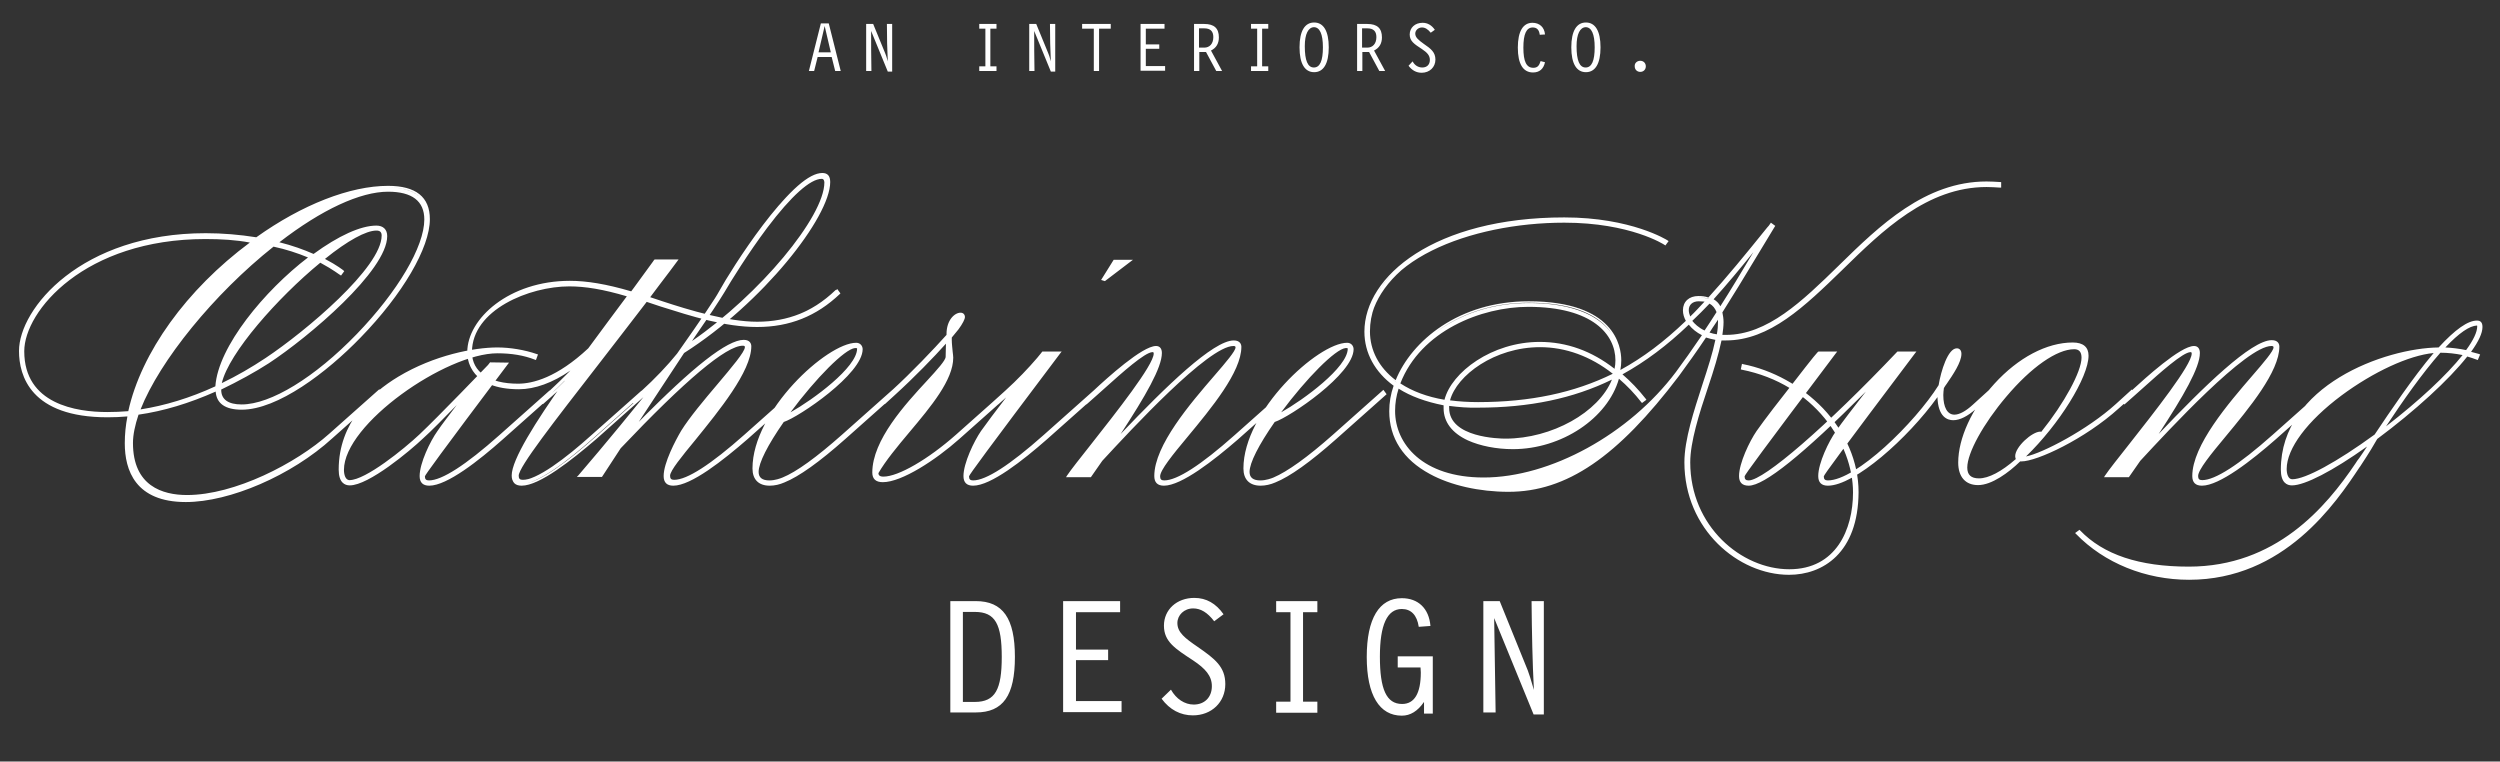 <svg version="1.1" id="Layer_1" xmlns="http://www.w3.org/2000/svg" xmlns:xlink="http://www.w3.org/1999/xlink" x="0px" y="0px" viewBox="0 0 855.5 260.6" style="enable-background:new 0 0 855.5 260.6;" xml:space="preserve">
<rect x="0" y="0" width="855.5" height="260.6" fill="#333333" stroke="none"/>
<style type="text/css">
	.st0{fill:#FFFFFF;}
</style>
<path class="st0" d="M113.7,150c-13.4,11.9-34.4,21.5-50.1,21.5c-11.9,0-20.6-5.5-20.6-19.8c0-3.2,0.3-6.4,0.9-9.6
	c-2.4,0.2-4.8,0.4-7.2,0.4c-13.6,0-30-4.2-30-22.3c0-14.9,22.1-39.9,63.5-39.9c6.5,0,12.3,0.6,17.4,1.4c15-10.7,31.4-17.6,45-17.6
	c10,0,14,4.4,14,11.1c0,20.8-41.6,64.9-64,64.9c-6,0-8.5-2.4-8.6-6.4c-8.2,3.7-17.4,6.7-26.9,8.1c-1.2,3.6-1.9,7-1.9,10
	c0,13.2,8,18.2,18.8,18.2c15.4,0,36.5-10,48.9-21l16.9-15l0.7,1L113.7,150z M44.2,140.9c4.6-21.7,22-43.4,42.1-58.2
	c-4.7-0.7-10-1.2-16-1.2c-40.7,0-62.3,24.3-62.3,38.7c0,17.1,15.6,21.1,28.7,21.1C39.3,141.2,41.8,141.1,44.2,140.9z M47.7,140.5
	c9.5-1.4,18.5-4.4,26.4-8.1c0.7-13.4,16.5-32.6,32-44.4c-3.3-1.4-7.5-2.8-12.5-4C73.5,99.9,54.3,123,47.7,140.5z M94.9,83
	c5,1.2,9.1,2.7,12.4,4.2c7.9-5.9,15.8-9.7,21.5-9.7c2.2,0,3.4,1.2,3.4,3.2c0,11.4-25.6,33.5-40.3,43.2c-4.6,3.1-10.2,6.2-16.5,9.2
	c0,0.1,0,0.2,0,0.3c0,3.4,2.2,5.4,7.4,5.4c22,0,62.8-43.3,62.8-63.7c0-6-3.7-9.9-12.7-9.9C122.2,65.2,108.4,72.5,94.9,83z
	 M75.5,131.8c5.9-2.8,11.1-5.9,15.6-8.9c14.2-9.5,39.8-31.1,39.8-42.2c0-1.2-0.6-2-2.1-2c-4,0-10.7,4.1-18.2,10
	c4.6,2.3,6.8,4.2,6.8,4.2l-0.7,1c0,0-2.4-1.9-7.1-4.4C94.5,101.9,77.3,121.6,75.5,131.8z M63.6,171.8c-17.3,0-20.9-10.9-20.9-20.1
	c0-3.1,0.3-6.1,0.9-9.2c-2.2,0.2-4.5,0.3-6.8,0.3c-26.3,0-30.3-14.2-30.3-22.7c0-14.5,21.3-40.3,63.9-40.3c5.8,0,11.6,0.5,17.3,1.4
	c15.7-11.2,32.1-17.6,45.1-17.6c9.5,0,14.3,3.8,14.3,11.4c0,9.8-9.3,25.7-23.7,40.5c-11.6,12-28.4,24.7-40.7,24.7
	c-5.6,0-8.6-2.1-8.9-6.2c-9,4-17.9,6.7-26.4,7.9c-1.2,3.6-1.9,6.9-1.9,9.7c0,14.7,10.1,17.8,18.5,17.8c16.3,0,37.3-10.8,48.7-21
	l17.1-15.2l1.1,1.5l-17.2,15.3C99.8,162.7,78.6,171.8,63.6,171.8z M44.3,141.7l-0.1,0.4c-0.6,3.3-0.9,6.4-0.9,9.5
	c0,16.1,11,19.5,20.3,19.5c14.9,0,35.8-9,49.8-21.5l16.8-14.9l-0.4-0.5l-16.6,14.7c-11.5,10.2-32.6,21.1-49.1,21.1
	c-15.8,0-19.2-10.1-19.2-18.5c0-2.9,0.7-6.3,2-10.1l0.1-0.2l0.2,0c8.6-1.2,17.7-4,26.8-8.1l0.4-0.2l0,0.5c0.1,4.1,2.8,6,8.3,6
	c10.1,0,25.5-9.4,40.2-24.5c14.3-14.7,23.5-30.5,23.5-40c0-7.2-4.6-10.8-13.7-10.8c-12.9,0-29.2,6.4-44.8,17.5l-0.1,0.1l-0.1,0
	C82,81,76.1,80.5,70.3,80.5c-42.1,0-63.2,25.4-63.2,39.6c0,19.2,18.6,22,29.6,22c2.4,0,4.8-0.1,7.1-0.4L44.3,141.7z M36.8,141.6
	c-10.8,0-29-2.8-29-21.4c0-14,20.9-39,62.6-39c5.6,0,11,0.4,16,1.2l0.8,0.1l-0.6,0.5c-21.7,16-37.8,38.2-42,58l0,0.2l-0.2,0
	C41.8,141.4,39.3,141.6,36.8,141.6z M70.3,81.8c-41.3,0-62,24.6-62,38.4c0,18.1,17.8,20.8,28.4,20.8c2.4,0,4.8-0.1,7.2-0.3
	c4.4-20,19.9-41.6,41.6-57.7C80.7,82.1,75.7,81.8,70.3,81.8z M47.2,140.9l0.2-0.5c6.4-16.9,25.3-40.2,46-56.6l0.1-0.1l0.2,0
	c4.5,1,8.7,2.4,12.6,4l0.5,0.2l-0.4,0.3c-14.9,11.3-31.1,30.6-31.9,44.2l0,0.2l-0.2,0.1c-8.9,4.1-17.9,6.8-26.5,8.1L47.2,140.9z
	 M93.6,84.4c-20.4,16.2-38.9,39-45.5,55.7c8.3-1.3,16.9-3.9,25.6-7.9c0.9-13.6,16.9-32.8,31.7-44.1C101.8,86.6,97.8,85.3,93.6,84.4z
	 M82.7,139.1c-6.4,0-7.7-3.1-7.7-5.7v-0.5l0.2-0.1c5.9-2.8,11.6-5.9,16.4-9.2c13.6-8.9,40.2-31.4,40.2-42.9c0-1.9-1.1-2.9-3-2.9
	c-5.3,0-12.8,3.4-21.3,9.7l-0.2,0.1l-0.2-0.1c-3.5-1.6-7.7-3-12.4-4.2l-0.6-0.2l0.5-0.4c14.8-11.5,28.3-17.9,38.1-17.9
	c10.8,0,13.1,5.5,13.1,10.2C145.8,94.9,105.5,139.1,82.7,139.1z M75.7,133.3v0.1c0,3.3,2.4,5,7,5c9.9,0,25-9.2,39.4-24.1
	c14-14.5,23.1-29.9,23.1-39.2c0-6.3-4.2-9.5-12.4-9.5c-9.5,0-22.7,6.1-37.2,17.3c4.4,1.1,8.3,2.5,11.7,4c8.5-6.2,16.1-9.7,21.5-9.7
	c2.3,0,3.7,1.3,3.7,3.6c0,11.8-26.8,34.5-40.5,43.5C87.2,127.4,81.5,130.5,75.7,133.3z M75,132.3l0.1-0.6
	c1.8-10.3,19.2-30.1,34.2-42.4l0.2-0.1l0.2,0.1c3.9,2,6.2,3.6,6.9,4.2l0.4-0.5c-0.7-0.5-2.9-2.1-6.5-4l-0.4-0.2l0.4-0.3
	c5.7-4.6,13.6-10.1,18.4-10.1c1.6,0,2.4,0.8,2.4,2.3c0,11.8-27.4,34.1-40,42.5c-4.9,3.3-10.2,6.3-15.6,8.9L75,132.3z M109.6,89.9
	c-14.6,12-31.3,30.9-33.7,41.2c5.2-2.5,10.2-5.4,15-8.6c13.8-9.2,39.7-31,39.7-41.9c0-1.2-0.6-1.7-1.8-1.7c-3.5,0-9.8,3.4-17.6,9.7
	c4.2,2.2,6.3,3.9,6.4,4l0.2,0.2l-1.1,1.5l-0.3-0.2C116.4,94.2,114.1,92.3,109.6,89.9z M173.6,124.3c-28.5,37.8-28.5,38.2-28.5,38.6
	c0,1.2,0.6,1.7,1.7,1.7c5.5,0,15.4-7.6,24.3-15.6l17-15.1l0.7,1L172,150c-8.9,7.9-19.3,15.9-25.1,15.9c-1.9,0-3-0.7-3-3
	c0-4.2,3.5-11.7,6-15.2c2.1-3,6.2-8.4,10-13.4c-5.5,5.7-12.1,12.4-15.4,15.5c-5.1,4.8-18.7,16-24.8,16c-2.4,0-3.5-1.9-3.5-5.1
	c0-28.7,36.1-41.4,54.1-41.4c4.4,0,9.4,0.9,13.5,2.2l-0.5,1.2c-3.9-1.5-8.2-2.2-13-2.2c-17.6,0-52.8,24.1-52.8,40.2
	c0,2.1,0.7,3.9,2.2,3.9c5.7,0,19.3-11.2,24.1-15.7c5.6-5.2,20.6-20.8,23.5-23.8l0.6-0.8L173.6,124.3z M146.9,166.2
	c-2.2,0-3.3-1.1-3.3-3.3c0-4.4,3.6-11.9,6.1-15.4c1.4-2.1,3.9-5.3,6.6-8.9c-4,4.1-8.8,9-11.5,11.4c-4.4,4.2-18.6,16.1-25.1,16.1
	c-1.7,0-3.8-0.9-3.8-5.4c0-16.1,11.1-26.2,20.4-31.8c12.3-7.4,26-10,33.9-10c4.3,0,9.3,0.8,13.6,2.3l0.3,0.1l-0.7,1.9l-0.3-0.1
	c-3.8-1.5-8.1-2.2-12.9-2.2c-17.6,0-52.5,24.2-52.5,39.9c0,1.6,0.5,3.5,1.9,3.5c5.5,0,18.7-10.7,23.9-15.6
	c6.2-5.8,23.3-23.6,23.5-23.8l0.7-0.9l6.5,0.1l-0.4,0.5c-23.4,31.1-28.3,37.9-28.4,38.4c0,1,0.4,1.4,1.4,1.4
	c4.4,0,12.5-5.2,24.1-15.5l17.2-15.3l1.1,1.5l-17.2,15.3C164,157.5,153,166.2,146.9,166.2z M159.7,134l0.5,0.4
	c-4,5.2-8,10.4-10,13.3c-2.4,3.5-5.9,10.8-5.9,15c0,1.9,0.8,2.7,2.7,2.7c5.9,0,16.8-8.6,24.9-15.8l16.8-14.9l-0.4-0.5l-16.7,14.9
	c-11.9,10.6-19.9,15.7-24.6,15.7c-1.4,0-2.1-0.7-2.1-2.1c0-0.5,0-0.9,28.1-38.3l-4.9-0.1l-0.5,0.7c-0.2,0.2-17.3,18-23.5,23.8
	c-5.2,5-18.6,15.8-24.3,15.8c-1.6,0-2.6-1.6-2.6-4.2c0-7.4,7.5-17.3,19.9-26.4c11.7-8.6,24.8-14.1,33.2-14.1c4.7,0,9,0.7,12.8,2.2
	l0.3-0.6c-4.1-1.3-9-2.1-13.1-2.1c-7.9,0-21.4,2.6-33.6,9.9c-9.2,5.5-20.1,15.4-20.1,31.2c0,3.2,1.1,4.8,3.2,4.8
	c5.8,0,19.1-10.7,24.6-15.9C147.9,146.1,155.5,138.4,159.7,134z M185.6,137.9l-1.1-0.6l3.7-3.4c3.2-2.9,6.4-6.2,9.2-9.3
	c-7.8,6.1-14.6,8.3-20.1,8.3c-12,0-17.4-5.5-17.4-12.4c0-10.5,13.1-24.1,34.8-24.1c6.8,0,14,1.6,21.1,3.6c3.2-4.4,6.1-8.1,8-11h7.4
	c-3.3,4.4-6.5,8.6-9.7,12.7l4.7,1.5c10,3.3,22.7,7,32.5,7c9.5,0,18.7-2.7,27.3-11l0.7,1c-8.9,8.5-18.3,11.2-28.1,11.2
	c-11,0-22-3.5-33-7l-5.1-1.6c-24,31.4-44,55.8-44,59.9c0,1.2,0.6,1.7,1.7,1.7c5.5,0,15.4-7.6,24.3-15.6l17-15.1l0.7,1l-17,15.1
	c-8.9,7.9-19.3,15.9-25.1,15.9c-1.9,0-3-0.7-3-3c0-5.4,8.2-18.4,18.2-32.5c-1.6,1.6-3.1,3.1-4.7,4.5L185.6,137.9z M215.1,101.2
	c-7-2-13.9-3.5-20.3-3.5c-21,0-33.6,12.9-33.6,22.8c0,6.1,4.9,11.1,16.1,11.1c6.4,0,14.6-3.2,24.2-12.2
	C206.3,112.9,211,106.7,215.1,101.2z M178.5,166.2c-2.2,0-3.3-1.1-3.3-3.3c0-4.4,5.1-13.9,16.2-29.7c-0.7,0.7-1.4,1.4-2.1,2
	l-3.5,3.1l-1.7-1l4.1-3.7c2.2-2,4.6-4.4,7-6.8c-6.1,4.2-12.2,6.4-17.6,6.4c-16.4,0-17.7-9.7-17.7-12.7c0-11.5,14.4-24.4,35.1-24.4
	c5.8,0,12.5,1.1,21,3.6l0.9-1.2c2.8-3.8,5.2-7.1,7-9.6l0.1-0.1h8.2l-2.9,3.9c-2.4,3.1-4.6,6.1-6.8,9l4.2,1.4c9.1,3,22.3,7,32.4,7
	c10.6,0,19.4-3.6,27.1-10.9l0.3-0.3l1.1,1.5l-0.2,0.2c-8,7.6-17.2,11.3-28.3,11.3c-11,0-22.2-3.6-33-7l-4.8-1.6
	c-5.8,7.6-11.5,14.9-16.5,21.4c-15.2,19.6-27.3,35.1-27.3,38.1c0,1,0.4,1.4,1.4,1.4c4.4,0,12.5-5.2,24.1-15.5l17.2-15.3l1.1,1.5
	l-17.2,15.3C195.6,157.5,184.6,166.2,178.5,166.2z M193.4,130.2l0.5,0.4c-12.2,17.2-18.1,27.8-18.1,32.3c0,1.9,0.8,2.7,2.7,2.7
	c5.9,0,16.8-8.6,24.9-15.8l16.8-14.9l-0.4-0.5L203,149.2c-11.9,10.6-19.9,15.7-24.6,15.7c-1.4,0-2.1-0.7-2.1-2.1
	c0-3.2,10.9-17.3,27.4-38.5c5.1-6.5,10.8-13.9,16.7-21.6l0.1-0.2l5.3,1.7c10.8,3.4,21.9,7,32.9,7c11,0,19.8-3.5,27.7-10.9l-0.4-0.5
	c-7.7,7.3-16.7,10.8-27.3,10.8c-10.1,0-23.4-4-32.6-7l-5.1-1.6l0.3-0.4c2.4-3,4.7-6.1,7.1-9.4l2.2-2.9h-6.5
	c-1.7,2.6-4.1,5.8-6.9,9.5l-1.1,1.5l-0.2-0.1c-8.5-2.5-15.2-3.6-21-3.6c-22.2,0-34.5,14.1-34.5,23.8c0,7.5,6.4,12,17,12
	c6.1,0,13-2.8,19.9-8.2l0.4,0.5c-3,3.3-6.3,6.6-9.3,9.3l-3.4,3.1l0.5,0.3l3.2-2.8C190.3,133.3,191.9,131.7,193.4,130.2z M177.4,132
	c-10.3,0-16.4-4.3-16.4-11.4c0-9.5,12.1-23.2,33.9-23.2c5.6,0,11.9,1.1,20.4,3.5l0.5,0.1l-0.4,0.5c-4.1,5.5-8.7,11.7-13.4,18.1
	C190.9,129.8,182.5,132,177.4,132z M194.8,98c-13.6,0-33.3,8-33.3,22.5c0,6.8,5.9,10.8,15.8,10.8c5,0,13.3-2.1,24-12.1
	c4.6-6.3,9.2-12.4,13.2-17.8C206.4,99,200.3,98,194.8,98z M230.4,164.6c5.5,0,15.4-7.6,24.3-15.6l17-15.1l0.7,1l-17,15.1
	c-8.9,7.9-19.3,15.9-25.1,15.9c-1.9,0-3-0.7-3-3c0-4.2,3.7-11.7,6-15.4c5.8-9.5,21.8-25.5,21.8-28.7c0-0.6-0.4-0.9-1-0.9
	c-7.8,0-29.4,21.8-42.1,35.2l-6.4,9.7h-7.7c0,0,12.7-14.8,25.3-30.6c-0.9,0.9-1.9,1.8-2.9,2.7l-3.4,3l-1.1-0.6l3.7-3.4
	c4.4-3.9,8.9-8.7,12-12.6c6.9-9.7,12.8-18.3,14.8-22c3.5-6.4,24.3-39.7,34.6-39.7c1.5,0,2.4,0.7,2.4,2.7c0,12.4-24,41.8-49.9,58.2
	l-17.5,26.6c12.9-13.3,30.8-30.5,38.1-30.5c1.6,0,2.2,0.7,2.2,1.9c0,13.6-27.8,39.4-27.8,44.3C228.7,164.1,229.3,164.6,230.4,164.6z
	 M235.5,118c24.4-16.4,46.9-43.8,46.9-55.6c0-1-0.4-1.5-1.1-1.5c-9.6,0-29.6,32.1-33.6,38.9c-1.9,3.2-5.6,8.7-10.1,15.2
	C236.8,116,236.1,117,235.5,118z M230.4,166.2c-2.2,0-3.3-1.1-3.3-3.3c0-4.5,4-12.1,6-15.5c2.8-4.5,7.9-10.6,12.4-15.9
	c4.8-5.7,9.4-11.1,9.4-12.7c0-0.3-0.1-0.5-0.7-0.5c-5.7,0-19.7,11.8-41.8,35.1l-6.4,9.8h-8.6l0.5-0.5c0.1-0.1,11.1-12.9,22.6-27.2
	l-3.2,2.8l-1.7-1l4.1-3.7c4.2-3.8,8.8-8.6,12-12.6c8.4-11.9,13-18.8,14.8-21.9c1.7-3.2,7.9-13.2,14.8-22.3
	c8.9-11.7,15.6-17.6,20.1-17.6c1.8,0,2.7,1,2.7,3.1c0,12-23.1,41.4-50,58.5l-15.6,23.7c18.6-19,30.4-28.2,36-28.2
	c2.2,0,2.6,1.4,2.6,2.2c0,8.6-11.1,22.1-19.1,32c-4.7,5.7-8.7,10.6-8.7,12.3c0,1,0.4,1.4,1.4,1.4c4.4,0,12.5-5.2,24.1-15.5
	l17.2-15.3l1.1,1.5l-17.2,15.3C247.5,157.5,236.5,166.2,230.4,166.2z M254.2,117.6c1.1,0,1.3,0.8,1.3,1.2c0,1.7-3.6,6.1-9.6,13.1
	c-4.5,5.3-9.6,11.3-12.3,15.8c-2.1,3.4-5.9,10.9-5.9,15.2c0,1.9,0.8,2.7,2.7,2.7c5.9,0,16.8-8.6,24.9-15.8l16.8-14.9l-0.4-0.5
	L255,149.2c-11.9,10.6-19.9,15.7-24.6,15.7c-1.4,0-2.1-0.7-2.1-2.1c0-1.9,3.7-6.5,8.9-12.7c8-9.8,19-23.2,19-31.6
	c0-0.7-0.2-1.5-1.9-1.5c-5.5,0-18.3,10.2-37.9,30.4l-0.5-0.4l17.6-26.7c26.8-17,49.8-46.1,49.8-58c0-1.7-0.6-2.4-2-2.4
	c-9.6,0-29.5,30.8-34.3,39.5c-1.7,3.1-6.4,10.1-14.8,22c-3.2,4-7.9,8.8-12.1,12.7l-3.4,3.1l0.5,0.3l3.2-2.8c0.3-0.3,0.6-0.6,0.9-0.9
	c0.6-0.6,1.3-1.2,1.9-1.8l0.5,0.4c-11.1,14-22.5,27.3-24.9,30.1h6.9l6.3-9.6C234.2,129.4,248.4,117.6,254.2,117.6z M234.2,119.2
	l1-1.4c0.3-0.5,0.7-1,1-1.5c0.3-0.5,0.7-1,1-1.5c5.2-7.6,8.4-12.4,10.1-15.2c0.2-0.4,23.1-39.1,33.9-39.1c0.5,0,1.4,0.2,1.4,1.8
	c0,12.3-23.3,40-47,55.9L234.2,119.2z M281.2,61.2c-3.9,0-10.4,5.8-18.7,16.8c-6.5,8.7-12.4,18.2-14.6,22
	c-1.7,2.8-4.9,7.7-10.1,15.2c-0.3,0.5-0.7,1-1,1.5c0,0,0,0,0,0c23.1-15.9,45.3-42.5,45.3-54.3C282,61.2,281.4,61.2,281.2,61.2z
	 M294.9,119.4c0,8.4-22.2,23.2-26.9,24.7c-5,7.2-8.7,13.9-8.7,17.4c0,2.5,1.9,3.2,4,3.2c1.6,0,3.4-0.5,4.6-1
	c5.6-2.3,13.3-8.4,20.5-14.7l17-15.1l0.7,1l-17,15.1c-7.1,6.3-15,12.5-20.8,14.9c-1.5,0.6-3.2,1-4.9,1c-3,0-5.6-1.4-5.6-5.6
	c0-19.8,25.6-42.7,35.2-42.7C294.3,117.5,294.9,118.5,294.9,119.4z M269.4,142.1c6.6-3.4,24.2-15.5,24.2-22.7c0-0.2-0.3-0.6-0.6-0.6
	c-0.1,0-0.3,0.1-0.4,0.1C288.6,119.2,277.7,130.8,269.4,142.1z M263.4,166.2c-3.8,0-5.9-2.1-5.9-5.9c0-19.6,25.5-43,35.5-43
	c1.4,0,2.2,1.1,2.2,2.2c0,8.5-21.8,23.2-27,24.9c-5.5,7.9-8.6,14-8.6,17.1c0,1.9,1.2,2.9,3.7,2.9c1.9,0,3.8-0.7,4.5-1
	c4.7-1.9,11.6-6.9,20.4-14.7l17.2-15.3l1.1,1.5l-17.2,15.3c-8.9,7.9-15.9,12.9-20.9,14.9C266.8,165.8,265.1,166.2,263.4,166.2z
	 M293,117.8c-9.9,0-34.9,23.1-34.9,42.4c0,4.4,2.9,5.3,5.3,5.3c1.6,0,3.2-0.3,4.7-1c4.9-2,11.9-7,20.8-14.8l16.8-14.9l-0.4-0.5
	l-16.7,14.9c-8.8,7.8-15.8,12.8-20.6,14.8c-0.8,0.3-2.8,1-4.7,1c-2.8,0-4.3-1.3-4.3-3.6c0-4.4,5.5-12.9,8.7-17.6l0.1-0.1l0.1,0
	c4.8-1.5,26.7-16.2,26.7-24.3C294.6,118.8,294.2,117.8,293,117.8z M268.4,143l0.8-1.1c7.9-11,19.2-23,23.5-23.4c0.1,0,0.1,0,0.1,0
	c0.1,0,0.2,0,0.3,0c0.5,0,0.9,0.5,0.9,0.9c0,7.3-17.7,19.6-24.4,23L268.4,143z M293,119.1c0,0-0.1,0-0.1,0c-0.1,0-0.2,0-0.3,0
	c-3.5,0.3-13.4,10.3-22.1,22c7.7-4.3,22.8-15.4,22.8-21.8C293.3,119.3,293.2,119.1,293,119.1z M302.8,137.9l-1.1-0.6l3.7-3.4
	c7.1-6.4,14.7-14.5,18.8-19.1c0-0.1,0-0.3,0-0.4c0-4.7,2.7-7,4.4-7c0.7,0,1.2,0.4,1.2,1.2c0,0.6-0.7,2.1-2.1,4l-2.4,2.9
	c0,0.3-0.1,0.6-0.1,0.9c0,2.3,0.4,5,0.4,6.1c0,11.7-18.7,27.5-25.6,39.4c0,1.1,0.7,1.6,2,1.6c5.6,0,16.4-6.7,25.1-14.5l17-15.1
	l0.8,1L328,150c-8.9,7.9-20,14.7-25.8,14.7c-2,0-3.2-0.7-3.2-3c0-16.4,25.1-35.6,25.1-39.6c0-0.4,0.1-5.4,0.1-5.4
	c-4.4,4.9-11.5,12.2-18,18.1L302.8,137.9z M302.1,165c-2.4,0-3.6-1.1-3.6-3.3c0-11.1,11.3-23.4,18.8-31.5c3.4-3.7,6.3-6.9,6.3-8.1
	c0-0.3,0.1-3.1,0.1-4.5c-4.1,4.6-10.9,11.6-17.4,17.5l-3.5,3.2l-1.7-1l4.1-3.7c6.8-6.2,14.3-14.1,18.7-19v-0.3
	c0-4.8,2.8-7.3,4.8-7.3c0.9,0,1.5,0.6,1.5,1.5c0,0.7-0.8,2.3-2.2,4.2l-2.3,2.8c0,0.1,0,0.2,0,0.4c0,0.1,0,0.3,0,0.4
	c0,1.3,0.2,2.8,0.3,4c0.1,0.9,0.2,1.6,0.2,2.1c0,7.6-7.6,16.7-15,25.5c-4.2,5-8.1,9.7-10.6,14c0,0.5,0.2,1.2,1.7,1.2
	c5.1,0,15.3-5.9,24.9-14.4l17.2-15.3l1.1,1.5l-17.2,15.3C320.2,157.4,308.6,165,302.1,165z M324.5,115.9l0,0.9c0,0-0.1,4.9-0.1,5.4
	c0,1.4-2.6,4.3-6.5,8.5c-7.4,8.1-18.6,20.2-18.6,31c0,1.9,0.9,2.7,2.9,2.7c6,0,17.4-7.4,25.6-14.6l16.8-14.9l-0.4-0.5l-16.7,14.9
	c-7.9,7-19.2,14.6-25.3,14.6c-2,0-2.3-1.2-2.3-1.9v-0.1l0-0.1c2.5-4.4,6.5-9.1,10.7-14.2c7.3-8.7,14.9-17.8,14.9-25.1
	c0-0.4-0.1-1.2-0.2-2c-0.1-1.2-0.3-2.7-0.3-4.1c0-0.2,0-0.3,0-0.5c0-0.1,0-0.3,0-0.4v-0.1l2.4-3c1.4-1.9,2-3.3,2-3.8
	c0-0.6-0.3-0.9-0.9-0.9c-1.4,0-4.1,2-4.1,6.7v0.6l-0.1,0.1c-4.4,4.9-12,12.9-18.9,19.1l-3.4,3.1l0.5,0.3l3.2-2.8
	c6.8-6.1,13.9-13.6,17.9-18.1L324.5,115.9z M344.2,133.9c3.9-3.5,7.9-7.6,10.9-11.2c1.1-1.3,1.7-2.1,1.7-2.1h5.7
	c-28.5,37.8-31.3,41.9-31.3,42.3c0,1.2,0.6,1.7,1.7,1.7c5.5,0,15.4-7.6,24.3-15.6l17-15.1l0.7,1l-17,15.1
	c-8.9,7.9-19.3,15.9-25.1,15.9c-1.9,0-3-0.7-3-3c0-4.2,3.5-11.7,6-15.2c2-2.9,6.6-8.9,10.9-14.5c-0.6,0.6-1.2,1.2-1.9,1.7l-3.4,3
	l-1.1-0.6L344.2,133.9z M378,95.8l-0.7-0.2l4-6.4h5.5L378,95.8z M333,166.2c-2.2,0-3.3-1.1-3.3-3.3c0-4.4,3.6-11.9,6-15.4
	c1.7-2.4,5.2-7.1,8.6-11.5l-2.7,2.4l-1.7-1l4.1-3.7c4.1-3.7,8-7.8,10.9-11.2c1.1-1.3,1.7-2.1,1.7-2.1l0.1-0.1h6.6l-0.4,0.5
	c-25.7,34.1-31.1,41.5-31.3,42.2c0,1,0.4,1.4,1.4,1.4c4.4,0,12.5-5.2,24.1-15.5l17.2-15.3l1.1,1.5l-17.2,15.3
	C350.1,157.5,339.1,166.2,333,166.2z M346.6,132.9l0.5,0.4c-4,5.2-8.8,11.5-10.9,14.5c-2.4,3.5-5.9,10.8-5.9,15
	c0,1.9,0.8,2.7,2.7,2.7c5.9,0,16.8-8.6,24.9-15.8l16.8-14.9l-0.4-0.5l-16.7,14.9c-11.9,10.6-19.9,15.7-24.6,15.7
	c-1.4,0-2.1-0.7-2.1-2.1c0-0.4,0-0.8,31-42H357c-0.2,0.3-0.8,1-1.6,2c-2.9,3.5-6.9,7.6-11,11.3h0l-3.4,3.1l0.5,0.3l3.2-2.8
	C345.4,134.1,346,133.5,346.6,132.9z M378.1,96.2l-1.3-0.4l4.3-6.9h6.6L378.1,96.2z M377.8,95.4l0.2,0.1l7.8-5.9h-4.3L377.8,95.4z
	 M374.3,133.9c4.4-4,16.6-15.2,21.2-15.2c1,0,1.7,0.6,1.7,2.1c0,5.4-6.6,16.4-16.1,30.6c13.4-14.1,33.3-34.6,41-34.6
	c1.6,0,2.2,0.7,2.2,1.9c0,14-27.8,38.6-27.8,44.3c0,1.2,0.6,1.7,1.7,1.7c5.5,0,15.4-7.6,24.3-15.6l17-15.1l0.7,1l-17,15.1
	c-8.9,7.9-19.3,15.9-25.1,15.9c-1.9,0-3-0.7-3-3c0-15.6,27.8-40.1,27.8-44.1c0-0.6-0.4-0.9-1-0.9c-8.5,0-33.2,26.5-45.1,39.4
	l-3.8,5.5h-7.7c4.7-7,29.7-36.3,29.7-41.9c0-0.6-0.2-0.9-0.7-0.9c-3.1,0-13.1,9.4-19.3,14.9l-3.4,3l-1.1-0.6L374.3,133.9z
	 M398.3,166.2c-2.2,0-3.3-1.1-3.3-3.3c0-10.5,12.4-24.9,20.6-34.4c3.9-4.5,7.2-8.4,7.2-9.6c0-0.3-0.1-0.5-0.7-0.5
	c-8.6,0-35,28.6-44.9,39.3l-3.9,5.6h-8.5l0.3-0.5c1.4-2.1,4.6-6.1,8.3-10.8c8.5-10.8,21.4-27.1,21.4-31c0-0.5-0.2-0.5-0.4-0.5
	c-2.6,0-10.5,7.1-16.3,12.3c-1,0.9-1.9,1.7-2.8,2.5l-3.5,3.1l-1.7-1l4.2-3.8c4.5-4.2,16.6-15.2,21.3-15.2c1.3,0,2,0.9,2,2.4
	c0,5-5.6,14.7-14.1,27.7c15.5-16.3,31.7-32,38.7-32c2.2,0,2.6,1.4,2.6,2.2c0,8.6-10.3,21-18.5,30.9c-5,6-9.3,11.3-9.3,13.4
	c0,1,0.4,1.4,1.4,1.4c4.4,0,12.5-5.2,24.1-15.5l17.2-15.3l1.1,1.5l-17.2,15.3C415.4,157.5,404.3,166.2,398.3,166.2z M422.1,117.6
	c1.2,0,1.3,0.8,1.3,1.2c0,1.4-2.5,4.4-7.4,10.1c-8.1,9.5-20.4,23.8-20.4,34c0,1.9,0.8,2.7,2.7,2.7c5.9,0,16.8-8.6,24.9-15.8
	l16.8-14.9l-0.4-0.5l-16.7,14.9c-11.9,10.6-19.9,15.7-24.6,15.7c-1.4,0-2.1-0.7-2.1-2.1c0-2.4,4.2-7.4,9.5-13.8
	c8.2-9.8,18.3-22.1,18.3-30.5c0-0.7-0.2-1.5-1.9-1.5c-8.1,0-31,24.2-40.8,34.5l-0.5-0.4c9.6-14.4,16-25.1,16-30.4
	c0-1.2-0.5-1.7-1.4-1.7c-4.4,0-16.8,11.3-20.9,15l-3.5,3.2l0.5,0.3l3.2-2.8c0.9-0.8,1.8-1.6,2.8-2.5c6.2-5.5,13.9-12.4,16.8-12.4
	c0.5,0,1.1,0.2,1.1,1.2c0,4.1-12.4,19.8-21.5,31.4c-3.4,4.3-6.4,8.1-7.9,10.3h6.9l3.7-5.4C393.7,138.7,414.2,117.6,422.1,117.6z
	 M462.8,119.4c0,8.4-22.2,23.2-26.9,24.7c-5,7.2-8.7,13.9-8.7,17.4c0,2.5,1.9,3.2,4,3.2c1.6,0,3.4-0.5,4.6-1
	c5.6-2.3,13.3-8.4,20.5-14.7l17-15.1l0.7,1l-17,15.1c-7.1,6.3-15,12.5-20.8,14.9c-1.5,0.6-3.2,1-4.9,1c-3,0-5.6-1.4-5.6-5.6
	c0-19.8,25.6-42.7,35.2-42.7C462.2,117.5,462.8,118.5,462.8,119.4z M437.4,142.1c6.6-3.4,24.2-15.5,24.2-22.7c0-0.2-0.2-0.6-0.6-0.6
	c-0.1,0-0.2,0.1-0.4,0.1C456.5,119.2,445.6,130.8,437.4,142.1z M431.4,166.2c-3.8,0-5.9-2.1-5.9-5.9c0-19.6,25.5-43,35.5-43
	c1.4,0,2.2,1.1,2.2,2.2c0,8.5-21.8,23.2-27,24.9c-5.5,7.9-8.6,14-8.6,17.1c0,1.9,1.2,2.9,3.7,2.9c1.9,0,3.8-0.7,4.5-1
	c4.7-2,11.6-6.9,20.4-14.7l17.2-15.3l1.1,1.5l-17.2,15.3c-8.9,7.9-15.9,12.9-20.9,14.9C434.8,165.8,433,166.2,431.4,166.2z
	 M460.9,117.8c-9.9,0-34.9,23.1-34.9,42.4c0,4.4,2.9,5.3,5.3,5.3c1.5,0,3.3-0.4,4.7-1c4.9-2,11.9-7,20.8-14.8l16.8-14.9l-0.4-0.5
	l-16.7,14.9c-8.8,7.8-15.8,12.8-20.6,14.8c-0.8,0.3-2.8,1-4.7,1c-2.8,0-4.3-1.3-4.3-3.6c0-4.4,5.5-12.9,8.7-17.6l0.1-0.1l0.1,0
	c4.8-1.5,26.7-16.2,26.7-24.3C462.5,118.8,462.1,117.8,460.9,117.8z M436.3,143l0.8-1.1c7.9-11,19.2-23,23.5-23.4c0.1,0,0.1,0,0.1,0
	c0.1,0,0.2,0,0.3,0c0.5,0,0.9,0.5,0.9,0.9c0,7.3-17.7,19.6-24.4,23L436.3,143z M460.9,119.1c0,0-0.1,0-0.1,0c-0.1,0-0.2,0-0.3,0
	c-3.5,0.3-13.4,10.3-22.1,22c7.7-4.3,22.8-15.4,22.8-21.8C461.2,119.3,461.1,119.1,460.9,119.1z M684.6,64c-1.6-0.1-3.2-0.2-4.7-0.2
	c-20.1,0-35.2,14.4-49.4,28.1c-12.8,12.4-24.9,24.3-39.9,24.3c-0.6,0-1.2,0-1.8-0.1c-0.9,4.9-2.7,10.5-4.7,16.3
	c-3.1,9.1-6.1,18.7-6.1,25.8c0,22.6,18.3,36.9,34.2,36.9c11.7,0,22.1-8,22.1-26.6c0-21.5-18.6-38.4-38.3-42.3l0.2-1.2
	c20.2,4,39.3,21.6,39.3,43.6c0,19.3-10.9,27.8-23.3,27.8c-16.4,0-35.4-14.9-35.4-38.2c0-7.6,3.1-17.2,6.1-26.3
	c1.9-5.7,3.7-11.2,4.6-15.9c-1.4-0.2-2.6-0.6-3.7-0.9c-3.2,4.8-6.3,9.2-9.4,13.4c-18.7,24.7-36.1,39.4-58,39.4
	c-17.4,0-40.6-7-40.6-27.2c0-2.9,0.5-5.9,1.6-8.8c-6.7-4.7-10-11.4-10-18.4c0-18,22.3-38.8,68-38.8c23.2,0,35.2,7.9,35.2,7.9l-0.7,1
	c0,0-11.5-7.6-34.5-7.6c-44.9,0-66.8,20.1-66.8,37.6c0,6.6,3.1,12.7,9.2,17.2c5.6-14.2,22.3-27.1,45.3-27.1
	c22.2,0,31.3,9.4,31.3,19.8c0,1.3-0.1,2.6-0.4,3.9c8.7-4.6,16.2-10.5,23.3-17.4c-0.7-1.2-1.1-2.4-1.1-3.6c0-2.6,1.7-4.6,5-4.6
	c1.4,0,2.5,0.2,3.5,0.5c6.7-7.4,13.3-15.4,20.2-24.1c0.4-0.4,0.7-0.9,1.1-1.4l1,0.7c-6.6,10.7-12.4,20.6-18,29.5
	c0.3,1,0.4,2.1,0.4,3.4c0,1.5-0.2,3.1-0.4,4.7c0.5,0,1,0,1.6,0c14.5,0,26.5-11.7,39.1-24c14.3-13.9,29.5-28.4,50.1-28.4
	c1.5,0,3.1,0.1,4.7,0.2V64z M478.4,132.5c-0.9,2.7-1.4,5.4-1.4,8.1c0,16.2,16,23.1,30.6,23.1c23.1,0,50.2-15.1,66-36.2
	c2.9-3.9,5.9-8.2,9.1-12.9c-2.2-1.1-3.8-2.4-4.9-3.9c-7.1,6.8-14.7,12.7-23.3,17.4c2.9,2.4,5.6,5.3,8.3,8.7l-1,0.7
	c-2.6-3.3-5.4-6.1-8.1-8.5c-3.6,13.9-19.9,24.3-36.1,24.3c-9.5,0-23.3-3.4-23.3-13.7c0-0.4,0-0.8,0.1-1.2
	C487.9,137.2,482.5,135.2,478.4,132.5z M478.8,131.3c4.1,2.7,9.4,4.7,15.8,5.8c2.1-9.4,15.9-19.8,32.4-19.8c8.3,0,17.3,2.6,25.8,9.4
	c0.2-1.1,0.4-2.2,0.4-3.4c0-9.7-8.9-18.6-30.1-18.6C500.5,104.7,484.1,117.5,478.8,131.3z M495.6,138.6c-0.1,0.4-0.1,0.7-0.1,1.1
	c0,8.9,12.5,10.9,19.6,10.9c15.4,0,32.6-8.7,37-21.2c-12.6,6.2-27.5,9.9-46.4,9.9C502.1,139.2,498.7,139,495.6,138.6z M495.8,137.3
	c3.1,0.4,6.4,0.7,10,0.7c19.2,0,34.1-3.7,46.7-10c-8.5-6.8-17.4-9.5-25.5-9.5C511.1,118.5,497.8,128.4,495.8,137.3z M583.8,103.1
	c-0.7-0.2-1.6-0.3-2.6-0.3c-2.5,0-3.7,1.5-3.7,3.4c0,0.9,0.2,1.9,0.7,2.7C580.2,107,582,105.1,583.8,103.1z M578.7,109.8
	c1,1.4,2.6,2.8,4.7,3.7c1.4-2.1,2.9-4.4,4.3-6.7c-0.5-1.5-1.4-2.7-2.9-3.4C582.8,105.7,580.8,107.8,578.7,109.8z M584.5,114
	c0.9,0.3,2.1,0.6,3.2,0.7c0.3-1.6,0.5-3.2,0.5-4.6c0-0.6-0.1-1.2-0.1-1.8C586.9,110.3,585.7,112.2,584.5,114z M585.8,102.5
	c1.3,0.7,2.2,1.7,2.8,3c4.6-7.1,9.2-14.8,13.9-22.8C596.9,89.7,591.5,96.4,585.8,102.5z M612.2,196.7c-17.3,0-35.8-15.5-35.8-38.5
	c0-7.8,3.3-17.7,6.1-26.4c2-6.1,3.6-11.1,4.5-15.5c-1.2-0.2-2.2-0.5-3.2-0.8c-3.2,4.8-6.3,9.1-9.3,13.2
	c-21,27.7-38.4,39.6-58.3,39.6c-9.9,0-19.8-2.2-26.9-6.1c-9.1-4.9-13.9-12.3-13.9-21.5c0-2.9,0.5-5.9,1.5-8.7
	c-6.4-4.7-10-11.2-10-18.5c0-19,24-39.1,68.4-39.1c23,0,35.3,7.8,35.4,7.9l0.3,0.2l-1.1,1.5l-0.3-0.2c-0.1-0.1-11.7-7.6-34.3-7.6
	c-32.2,0-66.5,13.1-66.5,37.2c0,6.5,3.1,12.4,8.8,16.7c5.5-13.5,21.6-27,45.5-27c29.4,0,31.7,15.4,31.7,20.2c0,1.1-0.1,2.2-0.3,3.3
	c7.7-4.2,14.9-9.6,22.4-16.8c-0.6-1.1-1-2.3-1-3.6c0-3,2.1-4.9,5.3-4.9c1.2,0,2.3,0.1,3.4,0.5c6.3-6.9,12.6-14.6,20.1-23.9
	c0.4-0.4,0.8-0.9,1.1-1.4l0.2-0.3l1.5,1.1l-0.2,0.3c-2.3,3.8-4.5,7.4-6.6,10.9c-3.9,6.5-7.7,12.7-11.3,18.4c0.2,1,0.4,2.1,0.4,3.3
	c0,1.5-0.2,3-0.4,4.4h1.2c14.2,0,26.1-11.5,38.6-23.7l0.3-0.3c13.7-13.4,29.3-28.5,50.3-28.5c1.5,0,3.1,0.1,4.7,0.2l0.3,0l0,0.3v1.6
	l-0.4,0c-1.6-0.1-3.2-0.2-4.6-0.2c-20.3,0-35.6,14.9-49.1,28.1l-0.3,0.3c-12.8,12.4-24.8,24.1-39.8,24.1c-0.5,0-1,0-1.5,0
	c-1,4.8-2.7,10.4-4.6,16c-3.1,9.2-6.1,18.8-6.1,25.7c0,21.9,17.5,36.6,33.9,36.6c16,0,21.8-13.6,21.8-26.3c0-16.7-13.3-37.1-38.1-42
	l-0.3-0.1l0.4-1.9l0.3,0.1c10.2,2,20.1,7.5,27.4,15.1c7.8,8.2,12.2,18.4,12.2,28.7C635.9,189.3,623.7,196.7,612.2,196.7z
	 M583.7,114.6l0.2,0.1c1.1,0.4,2.3,0.7,3.6,0.9l0.3,0l-0.1,0.3c-0.9,4.5-2.6,9.7-4.6,16c-2.9,8.7-6.1,18.5-6.1,26.2
	c0,22.7,18.2,37.9,35.1,37.9c17,0,23-14.2,23-27.5c0-22.1-19.6-39.3-38.7-43.2l-0.1,0.6c9.8,2,19.4,7.3,26.4,14.6
	c7.6,8,11.9,17.9,11.9,28c0,13-5.9,26.9-22.4,26.9c-16.7,0-34.5-15-34.5-37.3c0-7.1,3-16.7,6.1-25.9c1.9-5.8,3.7-11.4,4.7-16.2
	l0.1-0.3l0.3,0c0.5,0.1,1.2,0.1,1.8,0.1c14.7,0,26.7-11.6,39.4-23.9l0.3-0.3c13.6-13.2,29-28.2,49.6-28.2c1.4,0,2.9,0.1,4.4,0.2V63
	c-1.5-0.1-3-0.2-4.4-0.2c-20.8,0-36.3,15-49.9,28.3l-0.3,0.3c-12.6,12.3-24.6,23.8-39.1,23.8h-1.9l0.1-0.4c0.2-1.5,0.4-3.1,0.4-4.7
	c0-1.2-0.1-2.3-0.4-3.3l0-0.1l0.1-0.1c3.6-5.8,7.4-12,11.3-18.5c2.1-3.5,4.3-7,6.5-10.7l-0.5-0.4c-0.3,0.4-0.6,0.8-0.9,1.1
	c-7.5,9.4-13.8,17.1-20.2,24.1l-0.1,0.2l-0.2-0.1c-1-0.3-2.2-0.5-3.4-0.5c-2.9,0-4.7,1.6-4.7,4.3c0,1.2,0.3,2.4,1,3.4l0.1,0.2
	l-0.2,0.2c-7.8,7.6-15.3,13.1-23.4,17.4l-0.6,0.3l0.1-0.7c0.2-1.2,0.4-2.5,0.4-3.8c0-4.6-2.2-19.5-31-19.5
	c-23.8,0-39.8,13.5-45,26.9l-0.2,0.4l-0.3-0.2c-6-4.4-9.4-10.6-9.4-17.4c0-9.4,6.1-18.7,16.7-25.6c8.6-5.6,24.4-12.3,50.4-12.3
	c20.9,0,32.5,6.4,34.4,7.5l0.4-0.5c-2-1.2-13.9-7.6-34.7-7.6c-32.8,0-67.7,13.5-67.7,38.5c0,7.2,3.5,13.6,9.9,18.1l0.2,0.1l-0.1,0.2
	c-1,2.8-1.5,5.8-1.5,8.7c0,8.9,4.7,16.1,13.6,20.9c7.1,3.8,16.8,6,26.6,6c19.6,0,36.9-11.8,57.8-39.3c3.1-4.1,6.2-8.4,9.4-13.3
	L583.7,114.6z M507.6,164c-8,0-15.4-2-20.9-5.5c-6.5-4.2-10-10.4-10-17.9c0-2.8,0.5-5.5,1.4-8.2l0.1-0.4l0.4,0.2
	c4.1,2.7,9.4,4.7,15.8,5.8l0.3,0.1l0,0.3c-0.1,0.4-0.1,0.8-0.1,1.2c0,10.6,15.1,13.4,23,13.4c16.5,0,32.2-10.6,35.8-24.1l0.1-0.5
	l0.4,0.3c2.8,2.5,5.5,5.2,8,8.3l0.5-0.4c-2.6-3.3-5.3-6-8-8.4l-0.4-0.3l0.4-0.2c8.1-4.3,15.7-10,23.3-17.4l0.3-0.3l0.2,0.3
	c1.2,1.6,2.8,2.9,4.8,3.8l0.3,0.2l-0.2,0.3c-3.5,5.2-6.5,9.4-9.1,12.9C557.8,149.1,530.6,164,507.6,164z M478.6,133
	c-0.8,2.5-1.2,5-1.2,7.6c0,11.3,9.4,22.8,30.3,22.8c22.8,0,49.8-14.8,65.8-36.1c2.6-3.5,5.5-7.6,8.9-12.6c-1.8-0.9-3.3-2.1-4.5-3.6
	c-7.4,7.1-14.9,12.7-22.7,17c2.8,2.4,5.4,5.1,8,8.4l0.2,0.3l-1.5,1.1l-0.2-0.2c-2.3-3-4.9-5.7-7.7-8.1
	c-3.8,13.5-19.6,24.1-36.3,24.1c-5.6,0-11.2-1.1-15.4-3c-5.4-2.5-8.3-6.3-8.3-11c0-0.3,0-0.6,0-1C487.9,137.5,482.7,135.6,478.6,133
	z M515.1,150.8c-9.2,0-19.9-2.9-19.9-11.2c0-0.3,0-0.7,0.1-1.1l0.1-0.3l0.3,0c3.2,0.5,6.7,0.7,10.1,0.7c17.7,0,32.8-3.2,46.2-9.9
	l0.7-0.4l-0.3,0.8C548.3,141.2,531.6,150.8,515.1,150.8z M495.9,138.9c0,0.2,0,0.5,0,0.7c0,10.2,17.3,10.5,19.3,10.5
	c15.8,0,31.9-9,36.4-20.2c-13.3,6.5-28.3,9.6-45.8,9.6C502.4,139.6,499,139.3,495.9,138.9z M505.8,138.3c-3.5,0-6.8-0.2-10-0.7
	l-0.4,0l0.1-0.3c2.1-9,15.6-19,31.5-19c9,0,17.9,3.3,25.7,9.6l0.4,0.3l-0.5,0.2C539.2,135,523.8,138.3,505.8,138.3z M496.2,137
	c3.1,0.4,6.3,0.6,9.6,0.6c17.8,0,32.9-3.2,46.1-9.7c-7.6-6-16.2-9.1-24.9-9.1C511.5,118.8,498.5,128.4,496.2,137z M494.8,137.5
	l-0.3,0c-6.2-1-11.6-3-15.9-5.9l-0.2-0.1l0.1-0.2c2.8-7.2,8.4-13.9,15.8-18.7c8.2-5.4,18.2-8.2,28.8-8.2c14.7,0,30.4,5,30.4,18.9
	c0,1.2-0.1,2.3-0.4,3.5l-0.1,0.5l-0.4-0.3c-7.8-6.2-16.4-9.4-25.6-9.4c-16.3,0-30,10.3-32.1,19.6L494.8,137.5z M479.2,131.2
	c4.1,2.7,9.2,4.6,15.1,5.6c2.4-9.4,16.2-19.8,32.6-19.8c9.2,0,17.8,3.1,25.6,9.2c0.2-0.9,0.3-1.9,0.3-2.9c0-8.8-7.8-18.3-29.8-18.3
	C506.9,105,486.2,113.2,479.2,131.2z M588,115.1l-0.3,0c-1-0.1-2.1-0.4-3.3-0.8l-0.4-0.1l0.2-0.4c0.8-1.2,1.5-2.4,2.3-3.6l1.8-2.8
	l0.1,0.9c0.1,0.6,0.1,1.2,0.1,1.8c0,1.3-0.2,2.9-0.5,4.6L588,115.1z M585,113.8c0.9,0.3,1.7,0.5,2.5,0.6c0.3-1.6,0.4-3,0.4-4.2
	c0-0.3,0-0.6,0-0.8l-0.8,1.2C586.4,111.6,585.7,112.7,585,113.8z M583.6,113.9l-0.2-0.1c-2-0.9-3.7-2.2-4.9-3.9l-0.2-0.2l0.2-0.2
	c2.1-1.9,4-4,6-6.1l0.3-0.3l0.2,0.1c1.5,0.7,2.5,1.9,3,3.6l0,0.1L588,107c-1.6,2.6-3,4.8-4.3,6.7L583.6,113.9z M579.1,109.8
	c0.8,1,2.1,2.3,4.2,3.3c1.2-1.8,2.6-3.9,4.1-6.3c-0.5-1.3-1.3-2.3-2.4-2.9C583,106,581.1,107.9,579.1,109.8z M578.1,109.4l-0.2-0.4
	c-0.5-0.9-0.7-2-0.7-2.9c0-2.2,1.6-3.7,4.1-3.7c0.9,0,1.8,0.1,2.6,0.3l0.5,0.1l-0.5,0.5c-1.9,2-3.6,3.8-5.5,5.7L578.1,109.4z
	 M581.3,103.1c-2.1,0-3.4,1.2-3.4,3c0,0.7,0.2,1.5,0.5,2.2c1.7-1.6,3.2-3.3,4.9-5.1C582.6,103.2,581.9,103.1,581.3,103.1z
	 M588.6,106.2l-0.2-0.6c-0.5-1.2-1.4-2.2-2.7-2.8l-0.4-0.2l0.3-0.3c5.7-6.2,11.1-12.9,16.6-19.8l0.5,0.4
	c-5.4,9.2-9.8,16.4-13.9,22.8L588.6,106.2z M586.4,102.4c1,0.6,1.8,1.4,2.3,2.4c3.4-5.3,7-11.3,11.3-18.5
	C595.5,91.9,591,97.3,586.4,102.4z M627.9,120.5c-28.5,37.8-31.3,41.9-31.3,42.3c0,1.2,0.6,1.7,1.7,1.7c5.5,0,27.2-18.9,51.1-44.1
	h5.7c-28.5,37.8-31.3,41.9-31.3,42.3c0,1.2,0.6,1.7,1.7,1.7c9.6,0,29.8-19.4,38.3-32.8c0.8-5.1,3.2-12.4,5.9-12.4
	c0.9,0,1.3,0.7,1.3,1.6c0,3.3-4.1,8.6-6.1,11.5c-0.1,0.9-0.2,1.7-0.2,2.6c0,4.1,1.4,7.1,4.1,7.1c1.7,0,3.9-1.1,6.6-3.5l5.2-4.7
	l0.7,1l-5.2,4.7c-2.7,2.4-5.4,3.8-7.6,3.8c-3,0-5.1-2.5-5.1-8.4v-0.2c-9.7,13.9-28.6,31-37.9,31c-1.9,0-3-0.7-3-3
	c0-4.2,3.5-11.7,6-15.2c2.4-3.5,8.5-11.4,13.5-17.7c-25,25.3-38.5,35.9-43.7,35.9c-1.9,0-3-0.7-3-3c0-4.2,3.5-11.7,6-15.2
	c4.4-6.3,20.8-27.2,20.8-27.1H627.9z M625.5,166.2c-2.2,0-3.3-1.1-3.3-3.3c0-4.4,3.6-11.9,6.1-15.4c1.9-2.8,6.1-8.2,10.2-13.5
	c-21.7,21.7-34.8,32.2-40.1,32.2c-2.2,0-3.3-1.1-3.3-3.3c0-4.4,3.6-11.9,6-15.4c2.5-3.6,8.6-11.5,12.1-15.9
	c7.8-10.1,8.8-11.2,9.1-11.3v0h6.4l-0.4,0.5c-25.7,34.1-31.1,41.5-31.3,42.2c0,1,0.4,1.4,1.4,1.4c5.2,0,26.6-18.5,50.8-44l0.1-0.1
	h6.5l-0.4,0.5c-25.7,34.1-31.1,41.5-31.3,42.2c0,1,0.4,1.4,1.4,1.4c9.6,0,29.8-19.7,37.9-32.6c0.8-4.9,3.2-12.6,6.2-12.6
	c1,0,1.6,0.7,1.6,1.9c0,2.9-2.9,7.1-5,10.2c-0.4,0.5-0.7,1-1,1.5c-0.1,0.8-0.2,1.7-0.2,2.4c0,4.2,1.4,6.7,3.8,6.7
	c1.7,0,3.9-1.2,6.3-3.4l5.5-5l1.1,1.5l-5.5,4.9c-2.8,2.5-5.5,3.9-7.8,3.9c-2,0-5.2-1.1-5.4-7.9C652.9,150,634.6,166.2,625.5,166.2z
	 M641.7,129.7l0.5,0.4c-4.9,6.2-11,14.2-13.5,17.7c-2.4,3.5-5.9,10.8-5.9,15c0,1.9,0.8,2.7,2.7,2.7c7.5,0,25.5-13.5,37.7-30.9
	l0.6-0.8v1.2c0,5.2,1.7,8.1,4.8,8.1c2.1,0,4.7-1.3,7.4-3.7l5-4.5l-0.4-0.5l-5,4.5c-2.6,2.4-4.9,3.6-6.8,3.6c-2.8,0-4.4-2.8-4.4-7.4
	c0-0.8,0.1-1.7,0.2-2.6l0.1-0.1c0.3-0.5,0.7-1,1.1-1.6c2.1-3,4.9-7.1,4.9-9.8c0-0.8-0.3-1.2-1-1.2c-2.3,0-4.7,6.3-5.6,12.1l0,0.1
	c-8.2,13-28.7,33-38.5,33c-1.4,0-2.1-0.7-2.1-2.1c0-0.4,0-0.8,31-42h-5c-24.7,25.9-45.7,44.1-51.2,44.1c-1.4,0-2.1-0.7-2.1-2.1
	c0-0.4,0-0.8,31-42h-4.9c-1.3,1.5-16.5,20.9-20.7,26.9c-2.4,3.5-5.9,10.8-5.9,15c0,1.9,0.8,2.7,2.7,2.7
	C603.6,165.5,618.2,153.4,641.7,129.7z M725,139.6c-11.4,10.2-27.8,18.2-33.1,18.2c-0.2,0-0.4,0-0.6,0c-5.2,4.7-10.4,7.9-14.4,7.9
	c-4.5,0-6.5-3-6.5-7.4c0-17.1,19.8-40.8,38.8-40.8c3.1,0,5.1,1.2,5.1,4.2c0,7.7-10.9,24.5-22,35c4.9-0.2,21.7-8.9,31.8-18.1l5.2-4.7
	l0.7,1L725,139.6z M709.8,119.2c-13.6,0-36.9,30.2-36.9,40.8c0,2.6,1.2,4.1,4.4,4.1c3.7,0,8.4-2.7,13-6.9c-0.2-0.3-0.3-0.7-0.3-1.1
	c0-3,5.6-8.1,8.3-8.1c0.2,0,0.3,0.1,0.4,0.1c7.8-9.6,14-20.8,14-25.8C712.6,120.1,711.5,119.2,709.8,119.2z M676.9,166
	c-4.3,0-6.8-2.8-6.8-7.7c0-8.3,4.7-18.6,12.4-27c8.1-8.9,17.9-14.1,26.8-14.1c3.6,0,5.4,1.6,5.4,4.5c0,7.4-10.1,23.6-21.4,34.5
	c5.6-1.1,21-9.1,30.7-17.9l5.5-5l1.1,1.5l-5.5,4.9c-11.7,10.6-28.1,18.2-33.4,18.2h-0.4C687.4,161.7,681.6,166,676.9,166z
	 M709.3,117.9c-8.7,0-18.3,5.1-26.3,13.9c-7.5,8.3-12.2,18.5-12.2,26.6c0,4.5,2.2,7,6.2,7c3.6,0,8.5-2.7,14.1-7.8l0.1-0.1h0.7
	c5.1,0,21.5-7.8,32.9-18.1l5-4.5l-0.4-0.5l-5,4.5c-10.6,9.6-27.2,18-32,18.2l-0.9,0l0.6-0.6c11.4-10.8,21.9-27.3,21.9-34.7
	C714.1,119.2,712.4,117.9,709.3,117.9z M677.2,164.4c-3.1,0-4.7-1.5-4.7-4.4c0-10.8,23.5-41.1,37.3-41.1c2.1,0,3.2,1.2,3.2,3.5
	c0,4.9-6.1,16.1-14.1,26l-0.2,0.2l-0.2-0.1c-0.1-0.1-0.2-0.1-0.3-0.1c-2.5,0-8,4.9-8,7.7c0,0.3,0.1,0.6,0.3,0.9l0.1,0.2l-0.2,0.2
	C685.3,162,680.7,164.4,677.2,164.4z M709.8,119.5c-5.9,0-14.7,6.1-23.3,16.3c-7.8,9.2-13.3,19.2-13.3,24.2c0,2.5,1.3,3.7,4,3.7
	c3.3,0,7.7-2.3,12.6-6.6c-0.1-0.3-0.2-0.7-0.2-1c0-3.2,5.8-8.4,8.6-8.4c0.1,0,0.2,0,0.3,0.1c7.9-9.8,13.8-20.7,13.8-25.4
	C712.3,120.5,711.5,119.5,709.8,119.5z M729.5,133.9c4.4-4,16.6-15.2,21.2-15.2c1,0,1.7,0.6,1.7,2.1c0,5.4-6.6,16.4-16.1,30.6
	c13.4-14.1,33.3-34.6,41-34.6c1.6,0,2.2,0.7,2.2,1.9c0,14-27.8,38.6-27.8,44.3c0,1.2,0.6,1.7,1.7,1.7c5.5,0,15.4-7.6,24.3-15.6
	l17-15.1l0.8,1l-17,15.1c-8.9,7.9-19.3,15.9-25.1,15.9c-1.9,0-3-0.7-3-3c0-15.6,27.8-40.1,27.8-44.1c0-0.6-0.4-0.9-1-0.9
	c-8.5,0-33.2,26.5-45.1,39.4l-3.8,5.5h-7.7c4.7-7,29.7-36.3,29.7-41.9c0-0.6-0.3-0.9-0.7-0.9c-3.1,0-13.1,9.4-19.3,14.9l-3.4,3
	l-1.1-0.6L729.5,133.9z M753.5,166.2c-2.2,0-3.3-1.1-3.3-3.3c0-10.5,12.4-24.9,20.6-34.4c3.9-4.5,7.2-8.4,7.2-9.6
	c0-0.3-0.1-0.5-0.7-0.5c-8.6,0-35,28.6-44.9,39.3l-3.9,5.6H720l0.3-0.5c1.4-2.1,4.6-6.1,8.3-10.8c8.5-10.8,21.4-27.1,21.4-31
	c0-0.5-0.2-0.5-0.4-0.5c-2.6,0-10.5,7.1-16.3,12.3c-1,0.9-1.9,1.7-2.8,2.5l-3.5,3.1l-1.7-1l4.2-3.8c4.5-4.1,16.6-15.2,21.3-15.2
	c1.3,0,2,0.9,2,2.4c0,5-5.6,14.7-14.1,27.7c15.5-16.3,31.7-32.1,38.7-32.1c2.2,0,2.6,1.4,2.6,2.2c0,8.6-10.3,21-18.5,30.9
	c-5,6-9.3,11.3-9.3,13.4c0,1,0.4,1.4,1.4,1.4c4.4,0,12.5-5.2,24.1-15.5l17.2-15.3l1.1,1.5l-17.2,15.3
	C770.6,157.5,759.5,166.2,753.5,166.2z M777.3,117.6c1.2,0,1.3,0.8,1.3,1.2c0,1.4-2.5,4.4-7.4,10.1c-8.1,9.5-20.4,23.8-20.4,34
	c0,1.9,0.8,2.7,2.7,2.7c5.9,0,16.8-8.6,24.9-15.8l16.8-14.9l-0.4-0.5L778,149.2c-11.9,10.6-19.9,15.7-24.6,15.7
	c-1.4,0-2.1-0.7-2.1-2.1c0-2.4,4.2-7.4,9.5-13.8c8.2-9.8,18.3-22.1,18.3-30.5c0-0.7-0.2-1.5-1.9-1.5c-8.1,0-31,24.2-40.8,34.5
	l-0.5-0.4c9.6-14.4,16-25.1,16-30.4c0-1.2-0.5-1.7-1.4-1.7c-4.4,0-16.3,10.9-20.8,15l-3.6,3.2l0.5,0.3l3.2-2.8
	c0.9-0.8,1.8-1.6,2.8-2.5c6.2-5.5,13.9-12.4,16.7-12.4c0.5,0,1.1,0.2,1.1,1.2c0,4.1-12.4,19.8-21.5,31.4c-3.4,4.3-6.4,8.1-7.9,10.3
	h7l3.7-5.4C748.9,138.7,769.4,117.6,777.3,117.6z M844.4,121.5c-6.6,8.5-19,19.5-31,28.3c-0.7,1.3-1.9,3.5-5.9,9.5
	c-8.2,12.2-26,38.7-58.4,38.7c-15.2,0-29.1-6-38.4-15.6l1-0.7c9,9.4,22.5,12.5,37.4,12.5c31.8,0,49.3-23.6,57.4-35.6
	c1-1.5,2.6-3.7,4.4-6.5l0.4-0.6c-11.3,8.2-22,14.2-26.8,14.2c-2.4,0-3.5-1.9-3.5-5.1c0-28.6,35.7-41.3,53.8-41.4
	c4.9-5.4,9.5-9.2,13-9.2c1.2,0,1.6,0.7,1.6,1.9c0,2.2-1.6,5.2-4.1,8.7c1.1,0.3,2.2,0.6,3.2,0.9l-0.5,1.2
	C846.8,122.2,845.6,121.8,844.4,121.5z M812.9,149c5.6-8.6,13.4-20.2,20.7-28.6c-18,1.2-51.4,24.5-51.4,40.1c0,2.1,0.8,3.9,2.2,3.9
	C789.4,164.5,801,157.8,812.9,149z M835,120.4c-6.7,7.5-14,18.2-19.8,27c11-8.4,22.1-18.3,28.1-26.1
	C840.7,120.7,837.9,120.4,835,120.4z M844.1,120.2c2.5-3.4,4-6.3,4-8.4c0-0.4-0.1-0.6-0.4-0.6c-3.1,0-7.2,3.2-11.6,8.1
	C838.7,119.3,841.5,119.6,844.1,120.2z M749.1,198.4c-14.9,0-29-5.7-38.7-15.7l-0.3-0.3l1.5-1.1l0.2,0.2c8,8.3,20.2,12.4,37.2,12.4
	c29.7,0,46.9-20.2,57.1-35.4c0.3-0.5,0.7-1.1,1.2-1.7c0.8-1.1,1.7-2.5,2.7-4c-11.8,8.4-21.3,13.3-25.7,13.3c-1.7,0-3.8-0.9-3.8-5.4
	c0-28.8,35.7-41.6,54-41.8c5.7-6.2,10-9.2,13.1-9.2c1.3,0,1.9,0.7,1.9,2.2c0,2.1-1.3,4.9-3.9,8.5c0.9,0.2,1.7,0.5,2.6,0.7l0.5,0.2
	l-0.8,1.9l-0.3-0.1c-1.1-0.4-2.2-0.8-3.3-1.1c-6.2,7.9-18,18.7-30.8,28.2l-0.3,0.5c-0.8,1.4-2.1,3.7-5.6,9l-0.1,0.1
	C799.3,172.2,781.6,198.4,749.1,198.4z M711.2,182.5c9.6,9.7,23.4,15.2,38,15.2c32.2,0,49.7-26,58.1-38.4l0.1-0.1
	c3.5-5.2,4.8-7.5,5.6-8.9l0.4-0.6c12.9-9.5,24.7-20.4,30.9-28.3l0.1-0.2l0.2,0.1c1.1,0.3,2.2,0.6,3.3,1l0.3-0.6
	c-0.9-0.3-1.9-0.6-2.9-0.8l-0.5-0.1l0.3-0.4c2.7-3.6,4.1-6.5,4.1-8.5c0-1.1-0.4-1.5-1.3-1.5c-3,0-7.2,3.1-12.7,9.1l-0.1,0.1l-0.1,0
	c-18.1,0.1-53.5,12.7-53.5,41.1c0,3.2,1.1,4.8,3.2,4.8c4.4,0,14.6-5.4,26.6-14.2l1.3-0.9l-1.2,2c-1.2,1.9-2.3,3.5-3.2,4.8
	c-0.4,0.6-0.8,1.2-1.2,1.7c-10.4,15.3-27.7,35.7-57.7,35.7c-17.1,0-29.4-4-37.5-12.4L711.2,182.5z M784.4,164.8
	c-1.6,0-2.6-1.6-2.6-4.2c0-7.2,7.1-16.8,19.1-25.8c11.2-8.4,24-14.1,32.6-14.7l0.8-0.1l-0.5,0.6c-7.3,8.5-15.3,20.3-20.6,28.5
	l-0.1,0.1C799.9,159,789.2,164.8,784.4,164.8z M832.8,120.8c-8.5,0.8-20.7,6.5-31.5,14.5c-11.8,8.8-18.8,18.2-18.8,25.2
	c0,1.6,0.5,3.5,1.9,3.5c4.5,0,15.3-5.9,28.2-15.3C817.9,140.8,825.6,129.3,832.8,120.8z M813.8,148.8l1.1-1.6
	c6.2-9.2,13.3-19.7,19.9-27l0.1-0.1h0.1c2.9,0,5.6,0.3,8.4,0.9l0.5,0.1l-0.3,0.4c-5.6,7.2-15.9,16.7-28.2,26.1L813.8,148.8z
	 M835.1,120.7c-6.1,6.9-12.8,16.4-18.6,25.2c11.4-8.8,20.8-17.6,26.2-24.4C840.2,121,837.7,120.7,835.1,120.7z M844.2,120.6l-0.2,0
	c-2.7-0.6-5.5-0.9-7.9-1l-0.7,0l0.5-0.5c5.1-5.5,8.9-8.2,11.8-8.2c0.3,0,0.7,0.2,0.7,0.9c0,2.1-1.4,5-4.1,8.6L844.2,120.6z
	 M836.8,118.9c2.2,0.1,4.7,0.4,7.1,0.9c2.5-3.4,3.8-6.2,3.8-8.1c0-0.2,0-0.3-0.1-0.3C845.1,111.5,841.5,113.9,836.8,118.9z
	 M276.8,24.3L280.9,8h2.7l4.1,16.3h-1.9l-1.2-4.8h-4.8l-1.2,4.8H276.8z M284.3,17.9c-1-4.2-1.7-7.2-2.1-9c-0.2,1-0.9,4-2.1,9H284.3z
	 M298.2,24.3h-1.8V8.2h2.4l4.1,10c0.2,0.4,0.5,1.3,0.9,2.8c-0.2-4-0.3-8.3-0.3-12.8h1.8v16.3h-1.5l-5.7-13.9
	C298.1,15,298.1,19.6,298.2,24.3z M341,22.7v1.6h-5.9v-1.6h2.1V9.8h-2.1V8.2h5.9v1.6h-2.1v12.9H341z M354,24.3h-1.8V8.2h2.4l4.1,10
	c0.2,0.4,0.5,1.3,0.9,2.8c-0.2-4-0.3-8.3-0.3-12.8h1.8v16.3h-1.5l-5.7-13.9C353.9,15,353.9,19.6,354,24.3z M374.3,24.3V9.8h-4V8.2
	h9.8v1.6h-4v14.5H374.3z M390.3,8.2h8.2v1.6h-6.4v5.4h4.6v1.5h-4.6v5.9h6.6v1.6h-8.4V8.2z M408.5,8.2h3.6c3.4,0,5,1.5,5,4.6
	c0,2.1-0.9,3.6-2.7,4.5l3.8,7h-2l-3.5-6.5h-2.3v6.5h-1.8V8.2z M412.1,16.3c1.8,0,3.1-1.3,3.1-3.6c0-2-1-3-3.1-3h-1.8v6.6H412.1z
	 M434,22.7v1.6h-5.9v-1.6h2.1V9.8h-2.1V8.2h5.9v1.6h-2.1v12.9H434z M449.7,24.7c-3.2,0-5-2.9-5-8.5s1.8-8.5,5-8.5c3.2,0,5,2.9,5,8.5
	S452.9,24.7,449.7,24.7z M446.5,15.8c0,4.9,1,7.3,3.1,7.3c2.1,0,3.1-2.3,3.1-6.9c0-4.6-1.1-6.9-3.1-6.9
	C447.7,9.4,446.5,11.6,446.5,15.8z M464.3,8.2h3.6c3.4,0,5,1.5,5,4.6c0,2.1-0.9,3.6-2.7,4.5l3.8,7h-2l-3.5-6.5h-2.3v6.5h-1.8V8.2z
	 M467.9,16.3c1.8,0,3.1-1.3,3.1-3.6c0-2-1-3-3.1-3h-1.8v6.6H467.9z M483.4,21c0.7,1.4,2,2.1,3.3,2.1c1.6,0,2.6-1,2.6-2.6
	c0-1.5-0.9-2.5-2.7-3.7c-2.6-1.7-4.2-2.7-4.2-5c0-2.3,1.8-4,4.4-4c1.7,0,3.1,0.8,4.2,2.4l-1.4,1c-1-1.2-1.9-1.8-3-1.8
	c-1.3,0-2.3,1-2.3,2.1c0,1.3,1.1,2.2,2.9,3.5c2.5,1.7,4,2.9,4,5.4c0,2.6-2,4.5-4.7,4.5c-1.8,0-3.3-0.8-4.5-2.4L483.4,21z M524.5,9.4
	c-2.2,0-3.2,2.3-3.2,6.9c0,4.7,1,6.9,3.4,6.9c1.4,0,2-0.7,2.5-2.3l1.5,0.4c-0.5,2.3-1.9,3.5-4.1,3.5c-3.4,0-5.2-2.9-5.2-8.5
	c0-5.6,1.8-8.5,5-8.5c2.4,0,4.1,1.5,4.3,4l-1.8,0.1C526.7,10.2,525.9,9.4,524.5,9.4z M542.7,24.7c-3.2,0-5-2.9-5-8.5s1.8-8.5,5-8.5
	c3.2,0,5,2.9,5,8.5S545.9,24.7,542.7,24.7z M539.5,15.8c0,4.9,1,7.3,3.1,7.3c2.1,0,3.1-2.3,3.1-6.9c0-4.6-1.1-6.9-3.1-6.9
	C540.7,9.4,539.5,11.6,539.5,15.8z M561.3,20.8c1.1,0,1.9,0.8,1.9,1.9c0,1.1-0.8,1.9-1.9,1.9s-1.9-0.8-1.9-1.9
	C559.3,21.6,560.2,20.8,561.3,20.8z M333.9,205.7c9.3,0,13.4,5.9,13.4,19.1c0,13.2-4,19-13.4,19h-8.7v-38.1H333.9z M329.5,240.2h4.1
	c7,0,9.2-4.3,9.2-15.4c0-11.2-2.2-15.4-9.2-15.4h-4.1V240.2z M363.9,205.7h19.4v3.8h-15.1v12.8h11v3.6h-11v14h15.6v3.8h-20V205.7z
	 M400.7,236c1.8,3.2,4.7,5.1,7.8,5.1c3.7,0,6.2-2.5,6.2-6.3c0-3.5-2.2-6-6.4-8.8c-6.1-4-10-6.4-10-11.9c0-5.5,4.4-9.5,10.4-9.5
	c4.1,0,7.4,1.9,10,5.6l-3.2,2.4c-2.3-3-4.6-4.4-7.2-4.4c-3.1,0-5.4,2.3-5.4,5c0,3.2,2.6,5.2,7,8.2c5.9,4.1,9.4,6.8,9.4,12.7
	c0,6.2-4.7,10.7-11.1,10.7c-4.2,0-7.9-1.9-10.7-5.7L400.7,236z M450.8,240.1v3.8h-14.1v-3.8h4.9v-30.6h-4.9v-3.8h14.1v3.8h-4.9v30.6
	H450.8z M479.7,244.9c-7.6,0-12-6.9-12-20.1s4.3-20.1,12-20.1c5.6,0,9.3,3.5,9.8,9.5l-4,0.3c-0.6-4-2.6-6.1-5.8-6.1
	c-5,0-7.5,5.4-7.5,16.3c0,11.1,2.2,16.2,7.6,16.2c4.2,0,6.4-3.6,6.4-10.8c0-0.6-0.1-1.1-0.1-1.7h-7.8v-3.8h12v19.6h-3v-4
	C485.1,243.4,482.6,244.9,479.7,244.9z M511.8,243.8h-4.2v-38.1h5.6l9.6,23.7c0.4,1,1.1,3.2,2.1,6.7c-0.5-9.5-0.7-19.7-0.8-30.4h4.2
	v38.8h-3.5l-13.5-33C511.5,221.9,511.6,232.7,511.8,243.8z"/>
</svg>
